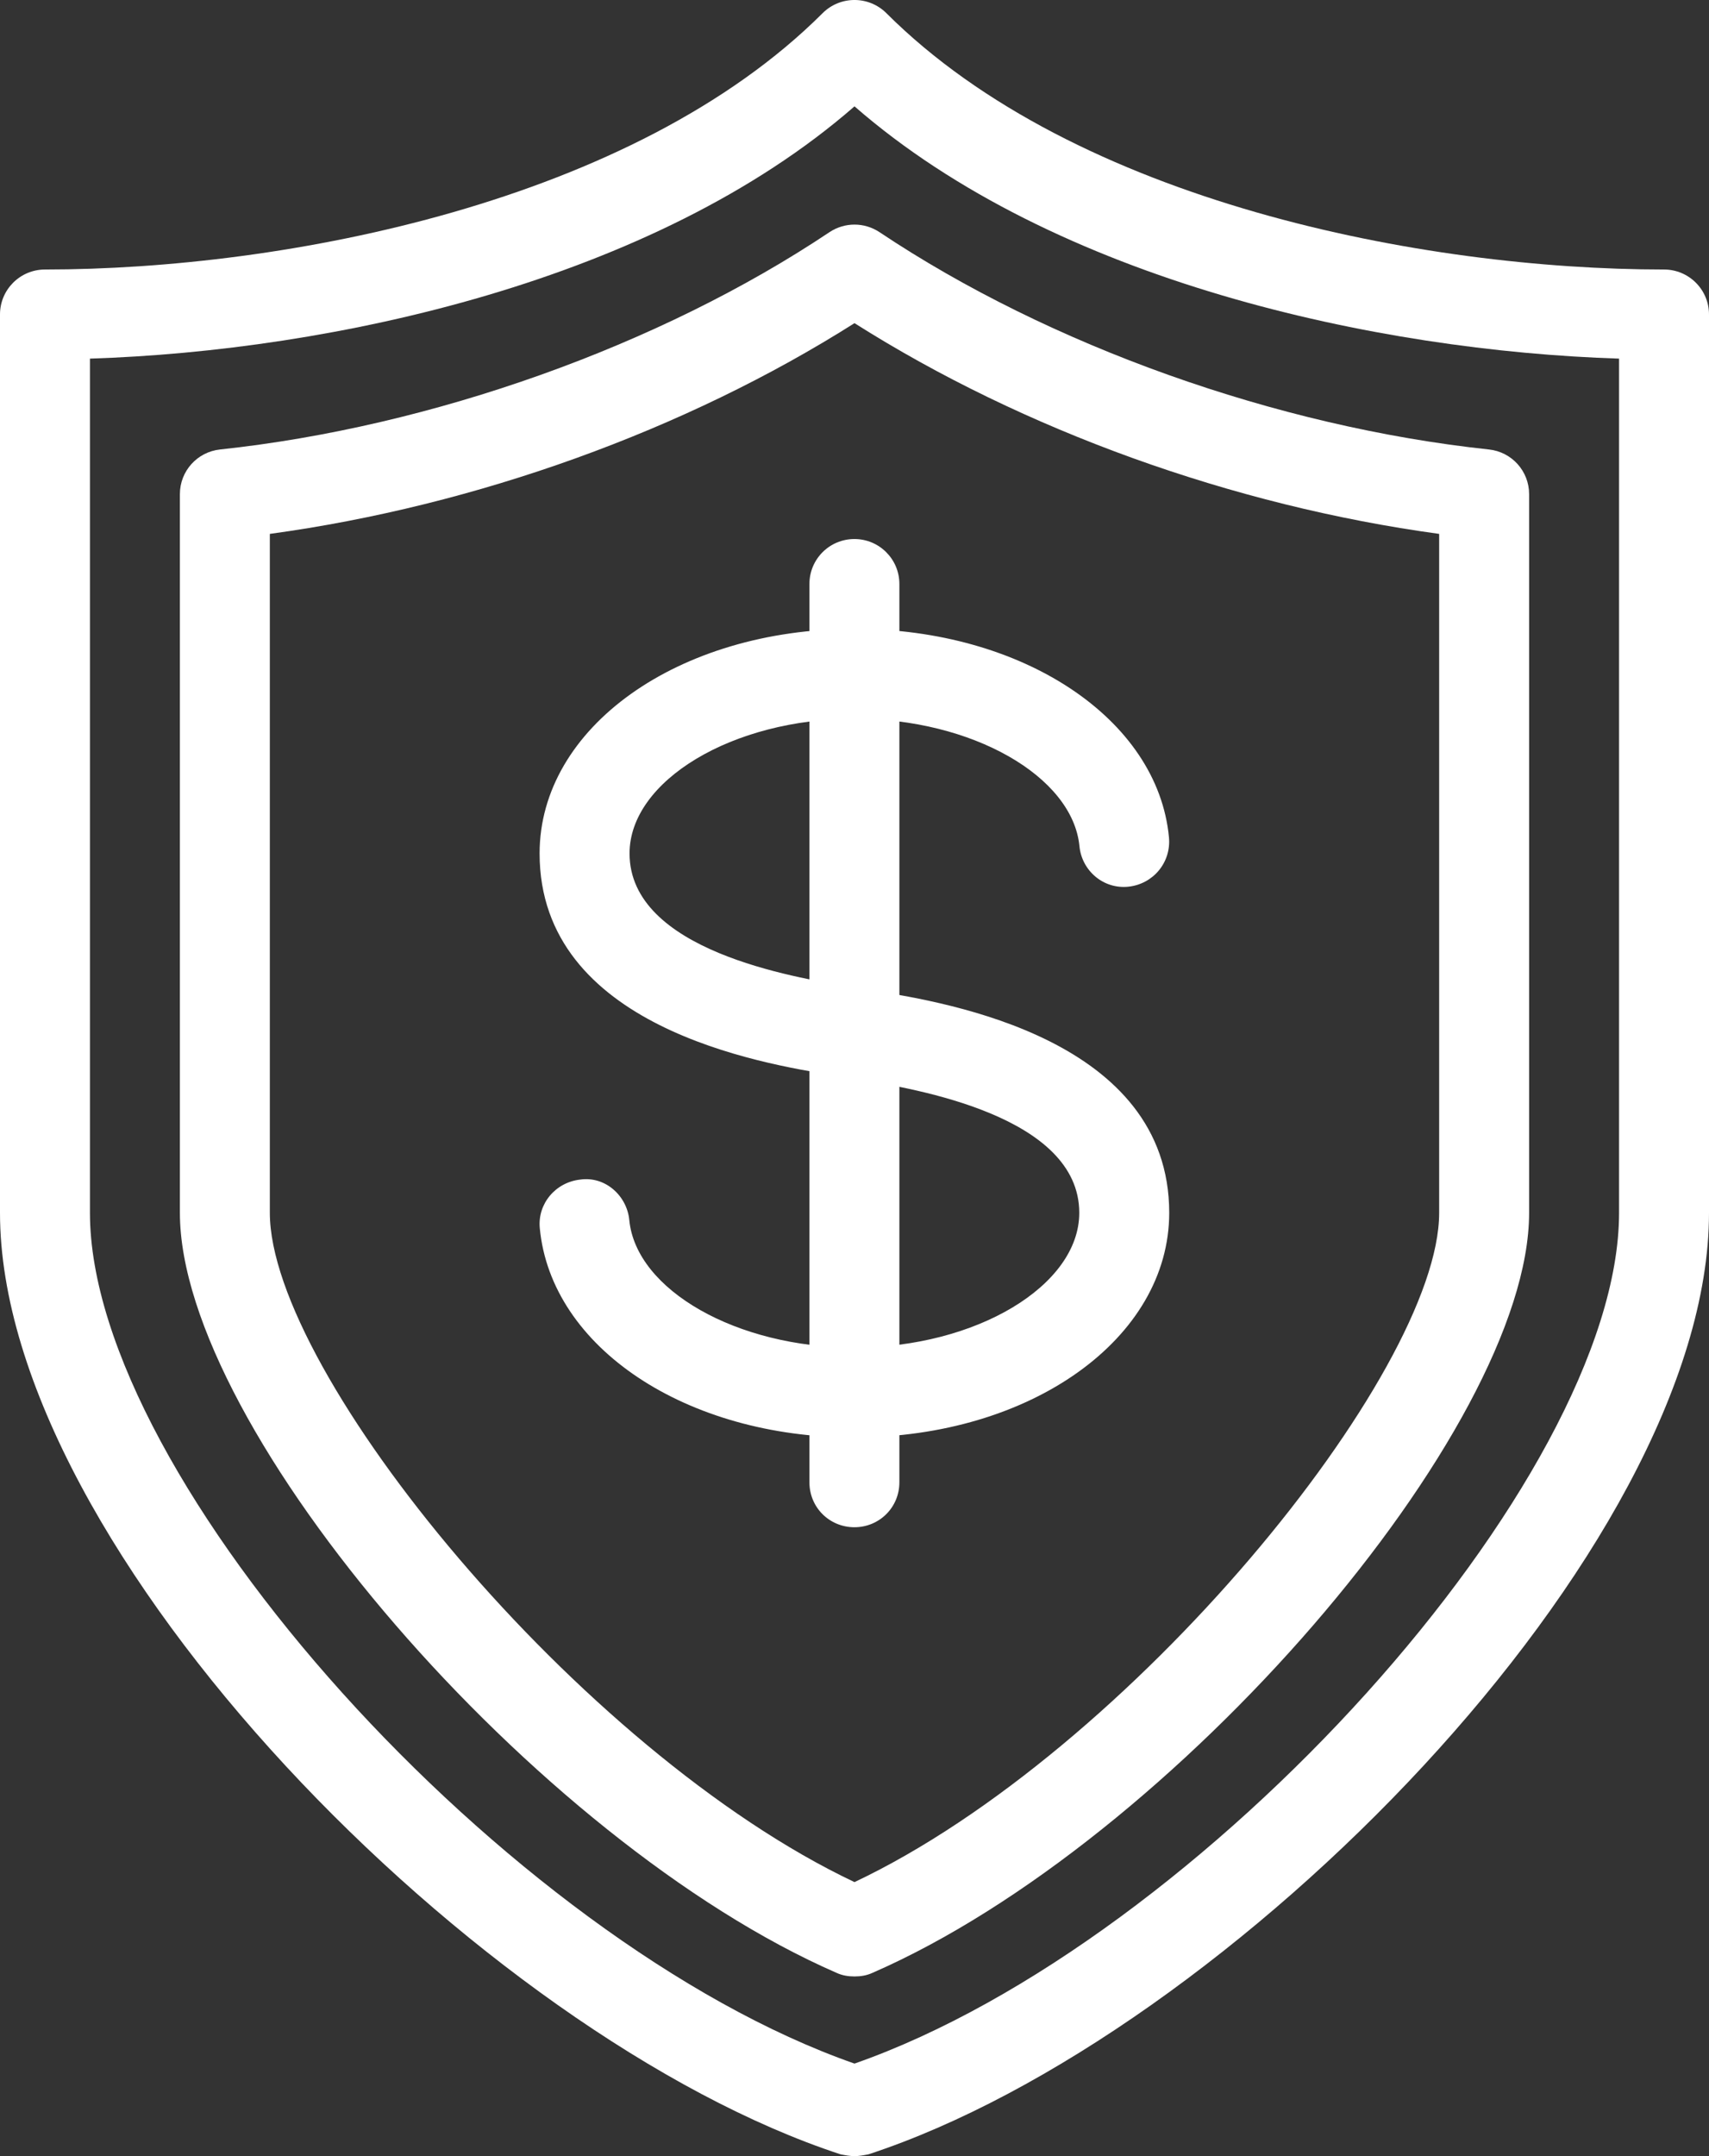 <?xml version="1.0" encoding="UTF-8"?>
<svg width="46px" height="58px" viewBox="0 0 46 58" version="1.1" xmlns="http://www.w3.org/2000/svg" xmlns:xlink="http://www.w3.org/1999/xlink">
    <rect x="0" y="0" width="46" height="58" fill="#333333" stroke="none"/>
    <!-- Generator: Sketch 53 (72520) - https://sketchapp.com -->
    <title>Group 17</title>
    <desc>Created with Sketch.</desc>
    <g id="Page-1" stroke="none" stroke-width="1" fill="none" fill-rule="evenodd">
        <g id="DAP---Fintech-Marketing-" transform="translate(-636, -8968)" fill="#FFFFFF">
            <g id="Our-Customers" transform="translate(0, 8621)">
                <g id="Row-1" transform="translate(200, 300)">
                    <g id="2" transform="translate(322, 0)">
                        <g id="Group-17" transform="translate(114, 47)">
                            <path d="M2.421,9.647 L2.421,32.625 C2.421,39.803 13.669,52.248 23,55.511 C32.331,52.248 43.579,39.803 43.579,32.625 L43.579,9.647 C37.081,9.44 28.401,7.567 23,2.861 C17.599,7.567 8.919,9.44 2.421,9.647 L2.421,9.647 Z M23,58 C22.874,58 22.748,57.976 22.625,57.952 C12.955,54.786 0,41.688 0,32.625 L0,8.458 C0,7.791 0.542,7.25 1.211,7.25 C7.68,7.25 17.044,5.442 22.143,0.353 C22.617,-0.118 23.383,-0.118 23.857,0.353 C28.956,5.442 38.32,7.25 44.789,7.25 C45.458,7.25 46,7.791 46,8.458 L46,32.625 C46,41.688 33.045,54.786 23.375,57.952 C23.252,57.976 23.126,58 23,58 L23,58 Z" id="Fill-2009"></path>
                            <path d="M7.263,14.362 L7.263,32.625 C7.263,36.927 15.594,47.125 23,50.629 C30.406,47.125 38.737,36.927 38.737,32.625 L38.737,14.362 C33.19,13.606 27.552,11.576 23,8.693 C18.448,11.576 12.81,13.606 7.263,14.362 L7.263,14.362 Z M23,53.167 C22.835,53.167 22.671,53.142 22.516,53.07 C14.422,49.542 4.842,38.449 4.842,32.625 L4.842,13.292 C4.842,12.673 5.309,12.156 5.924,12.091 C11.628,11.482 17.758,9.299 22.327,6.245 C22.736,5.974 23.264,5.974 23.673,6.245 C28.242,9.299 34.372,11.482 40.076,12.091 C40.691,12.156 41.158,12.673 41.158,13.292 L41.158,32.625 C41.158,38.449 31.578,49.542 23.484,53.07 C23.329,53.142 23.165,53.167 23,53.167 L23,53.167 Z" id="Fill-2010"></path>
                            <path d="M22.99,38.667 C18.47,38.667 14.831,36.25 14.529,33.036 C14.466,32.383 14.952,31.803 15.618,31.731 C16.291,31.634 16.875,32.166 16.938,32.818 C17.119,34.703 19.833,36.25 22.99,36.25 C26.276,36.25 29.05,34.583 29.05,32.625 C29.05,30.015 24.62,29.29 23.165,29.048 L22.45,28.927 C20.489,28.613 14.524,27.622 14.524,22.958 C14.524,19.575 18.247,16.917 23.002,16.917 C27.523,16.917 31.161,19.333 31.464,22.523 C31.527,23.2 31.04,23.78 30.375,23.852 C29.697,23.925 29.118,23.418 29.055,22.765 C28.873,20.88 26.159,19.333 23.002,19.333 C19.719,19.333 16.945,21.001 16.945,22.958 C16.945,25.568 21.383,26.293 22.84,26.535 L23.554,26.656 C25.513,26.97 31.471,27.961 31.471,32.625 C31.471,36.008 27.745,38.667 22.99,38.667" id="Fill-2011"></path>
                            <path d="M22.998,41.083 C22.327,41.083 21.787,40.552 21.787,39.875 L21.787,15.708 C21.787,15.041 22.327,14.5 22.998,14.5 C23.666,14.5 24.208,15.041 24.208,15.708 L24.208,39.875 C24.208,40.552 23.666,41.083 22.998,41.083" id="Fill-2012"></path>
                        </g>
                    </g>
                </g>
            </g>
        </g>
    </g>
</svg>